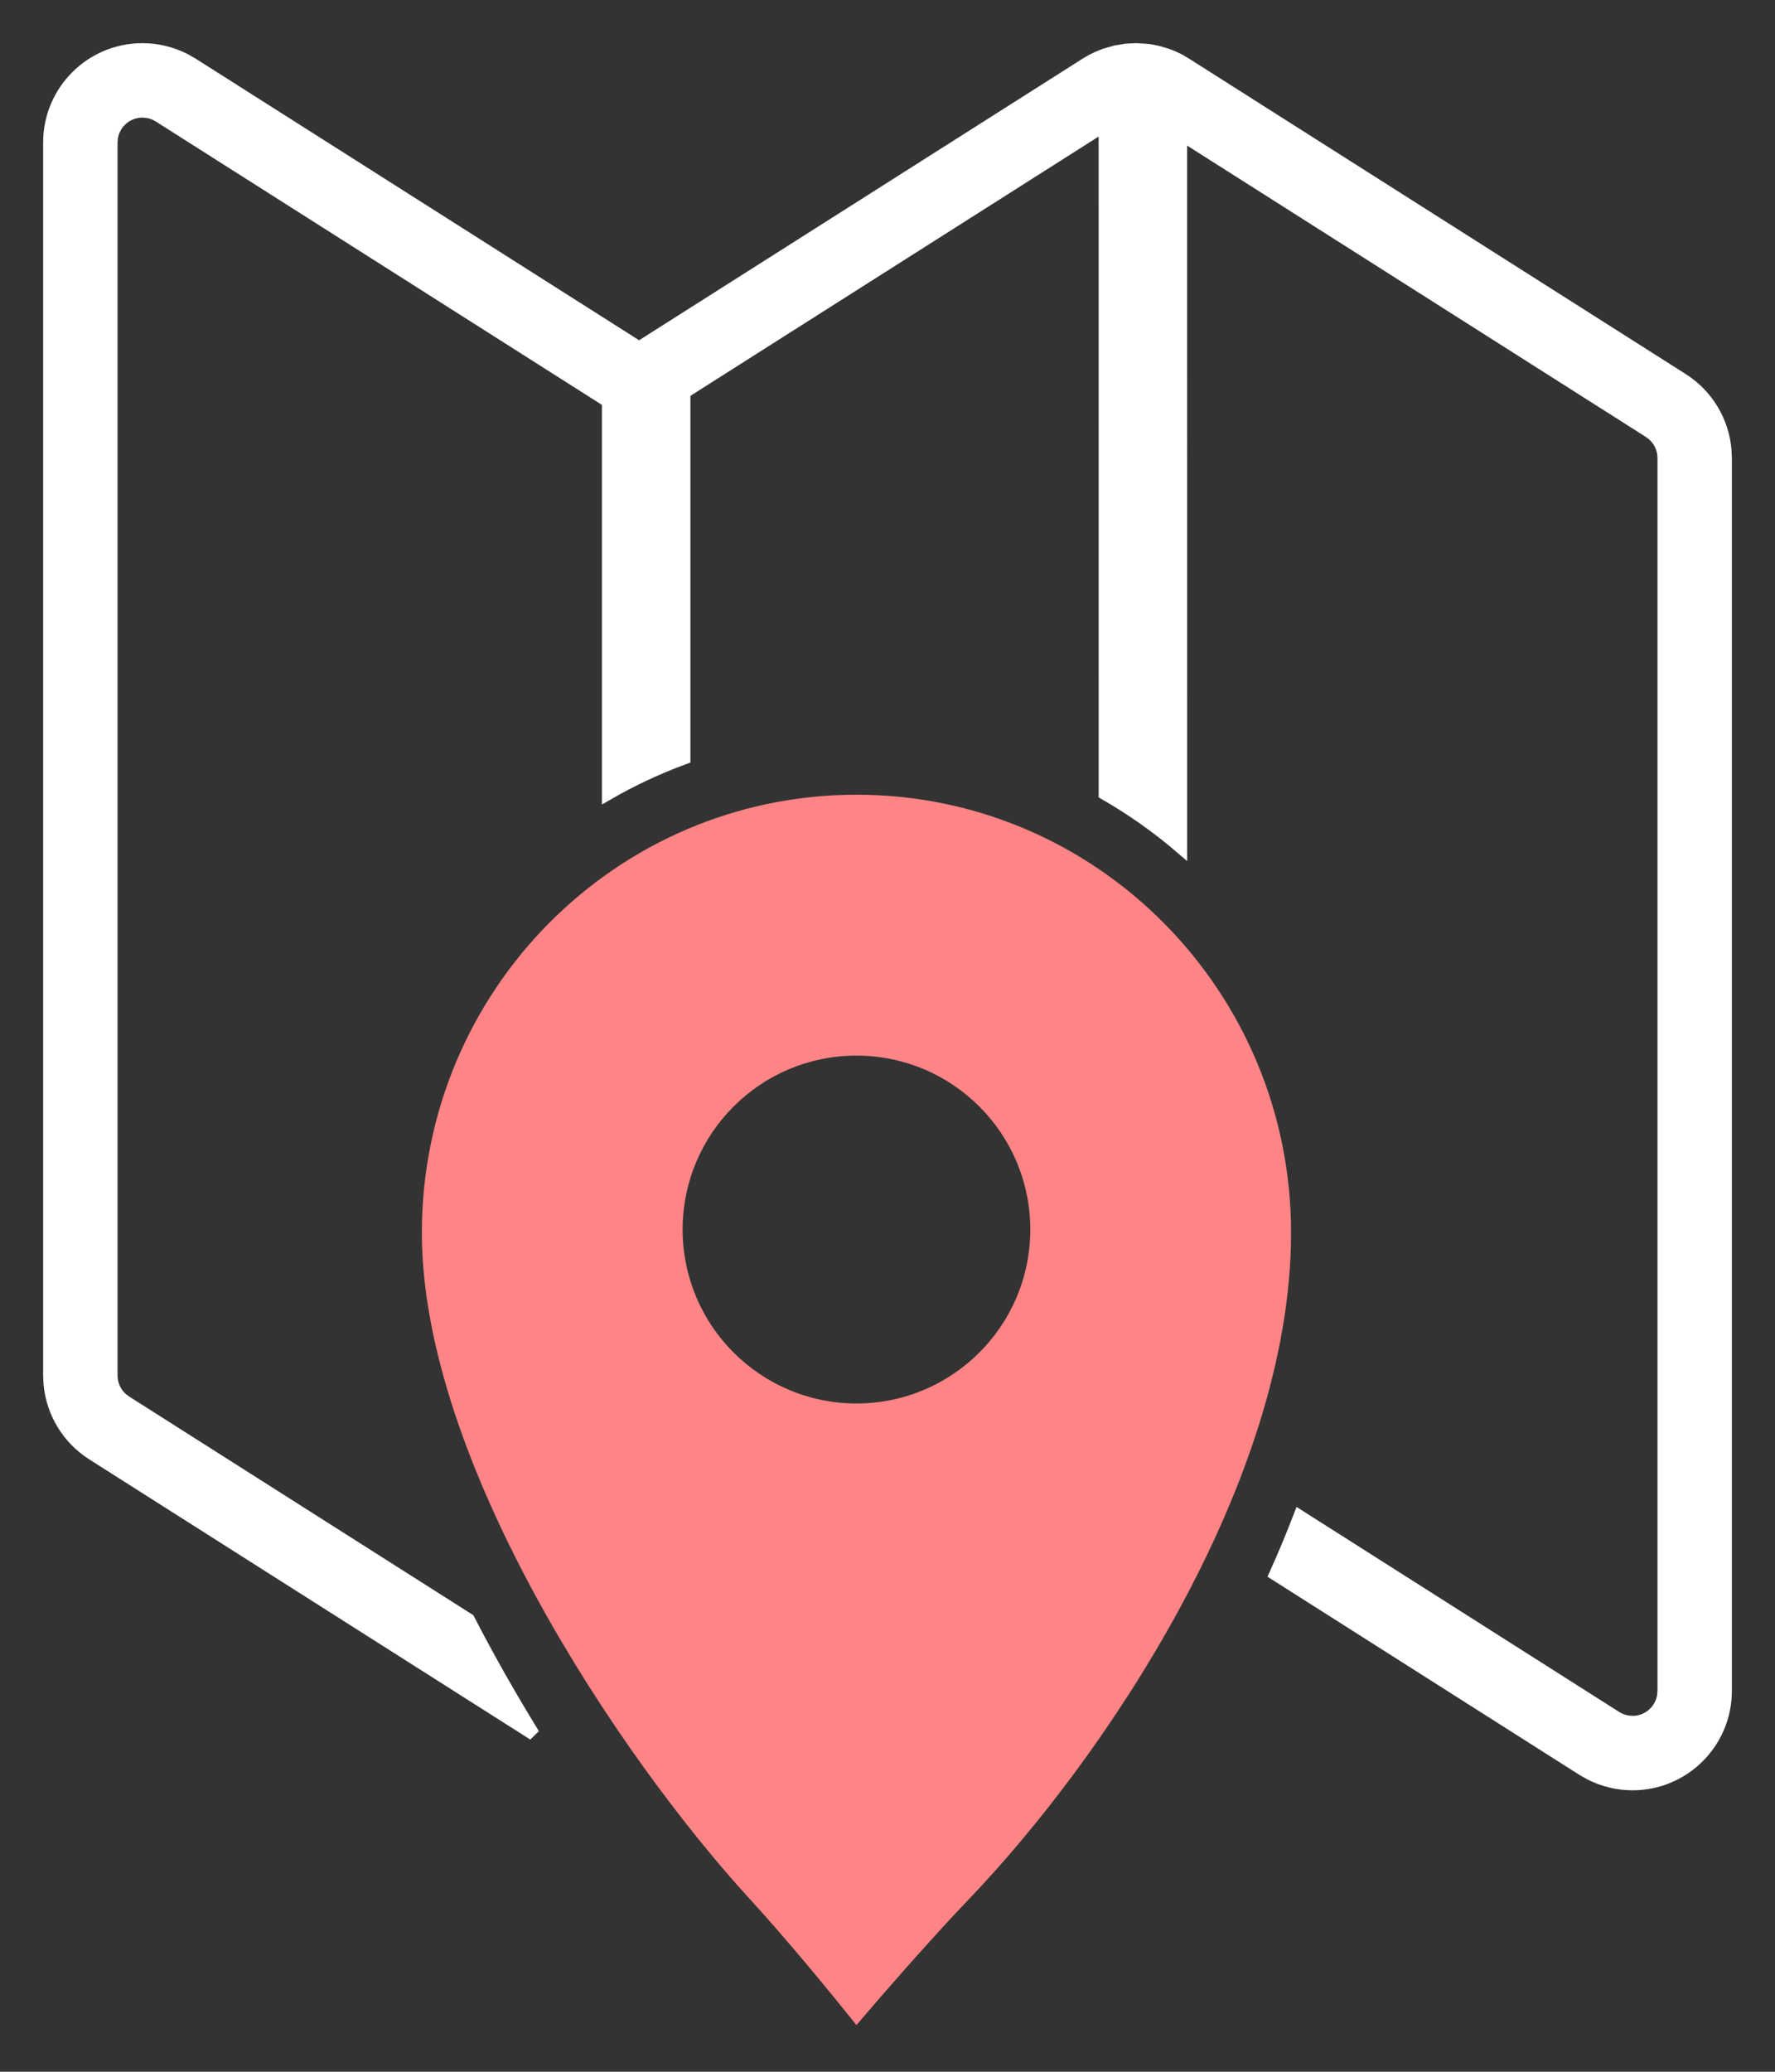 <svg width="36" height="42" viewBox="0 0 36 42" fill="none" xmlns="http://www.w3.org/2000/svg">
<rect x="0" y="0" width="36" height="42" fill="#333333" stroke="none"/>
<path d="M23.037 1L23.256 1.013C23.294 1.017 23.331 1.022 23.373 1.03L23.441 1.044L23.496 1.056L23.671 1.109C23.763 1.142 23.853 1.182 23.938 1.228L24.06 1.301L34.123 7.689C34.624 8.007 34.943 8.539 34.993 9.124L35 9.284V34.28C35 35.323 34.154 36.169 33.111 36.169C32.812 36.169 32.519 36.098 32.254 35.963L32.099 35.875L25.866 31.917C26.041 31.527 26.205 31.134 26.358 30.737L32.774 34.812C32.849 34.86 32.934 34.891 33.022 34.903L33.111 34.91C33.427 34.91 33.689 34.677 33.734 34.373L33.741 34.28V9.284C33.741 9.099 33.66 8.926 33.522 8.807L33.449 8.753L23.952 2.724L23.953 17.184C23.474 16.774 22.957 16.409 22.408 16.093L22.407 2.541L13.878 7.956L13.878 15.371C13.34 15.569 12.824 15.811 12.333 16.093L12.333 8.139L3.226 2.357C3.151 2.309 3.066 2.278 2.978 2.266L2.889 2.259C2.573 2.259 2.311 2.492 2.266 2.796L2.259 2.889V27.885C2.259 28.07 2.34 28.243 2.478 28.362L2.551 28.416L9.505 32.832C9.915 33.628 10.36 34.408 10.823 35.16L1.877 29.48C1.376 29.162 1.057 28.63 1.007 28.045L1 27.885V2.889C1 1.846 1.846 1 2.889 1C3.188 1 3.481 1.071 3.746 1.206L3.901 1.294L12.962 7.046L22.008 1.305L22.134 1.229L22.268 1.164L22.41 1.107L22.631 1.044L22.841 1.01L23.037 1Z" fill="white" stroke="white" stroke-width="0.25"/>
<path d="M17.371 16.111C22.239 16.111 26.185 20.086 26.185 24.99C26.185 30.081 22.349 35.678 19.685 38.465C19.514 38.644 19.338 38.832 19.164 39.021L18.904 39.306C18.09 40.204 17.37 41.054 17.37 41.054C17.37 41.054 16.643 40.137 15.846 39.217L15.592 38.927C15.466 38.783 15.338 38.641 15.214 38.506C12.548 35.597 8.556 29.622 8.556 24.99C8.556 20.086 12.502 16.111 17.371 16.111ZM17.37 21.4C15.424 21.4 13.845 22.977 13.845 24.926C13.845 26.873 15.424 28.452 17.37 28.452C19.317 28.452 20.896 26.873 20.896 24.926C20.896 22.978 19.317 21.4 17.37 21.4Z" fill="#FF8485"/>
</svg>
